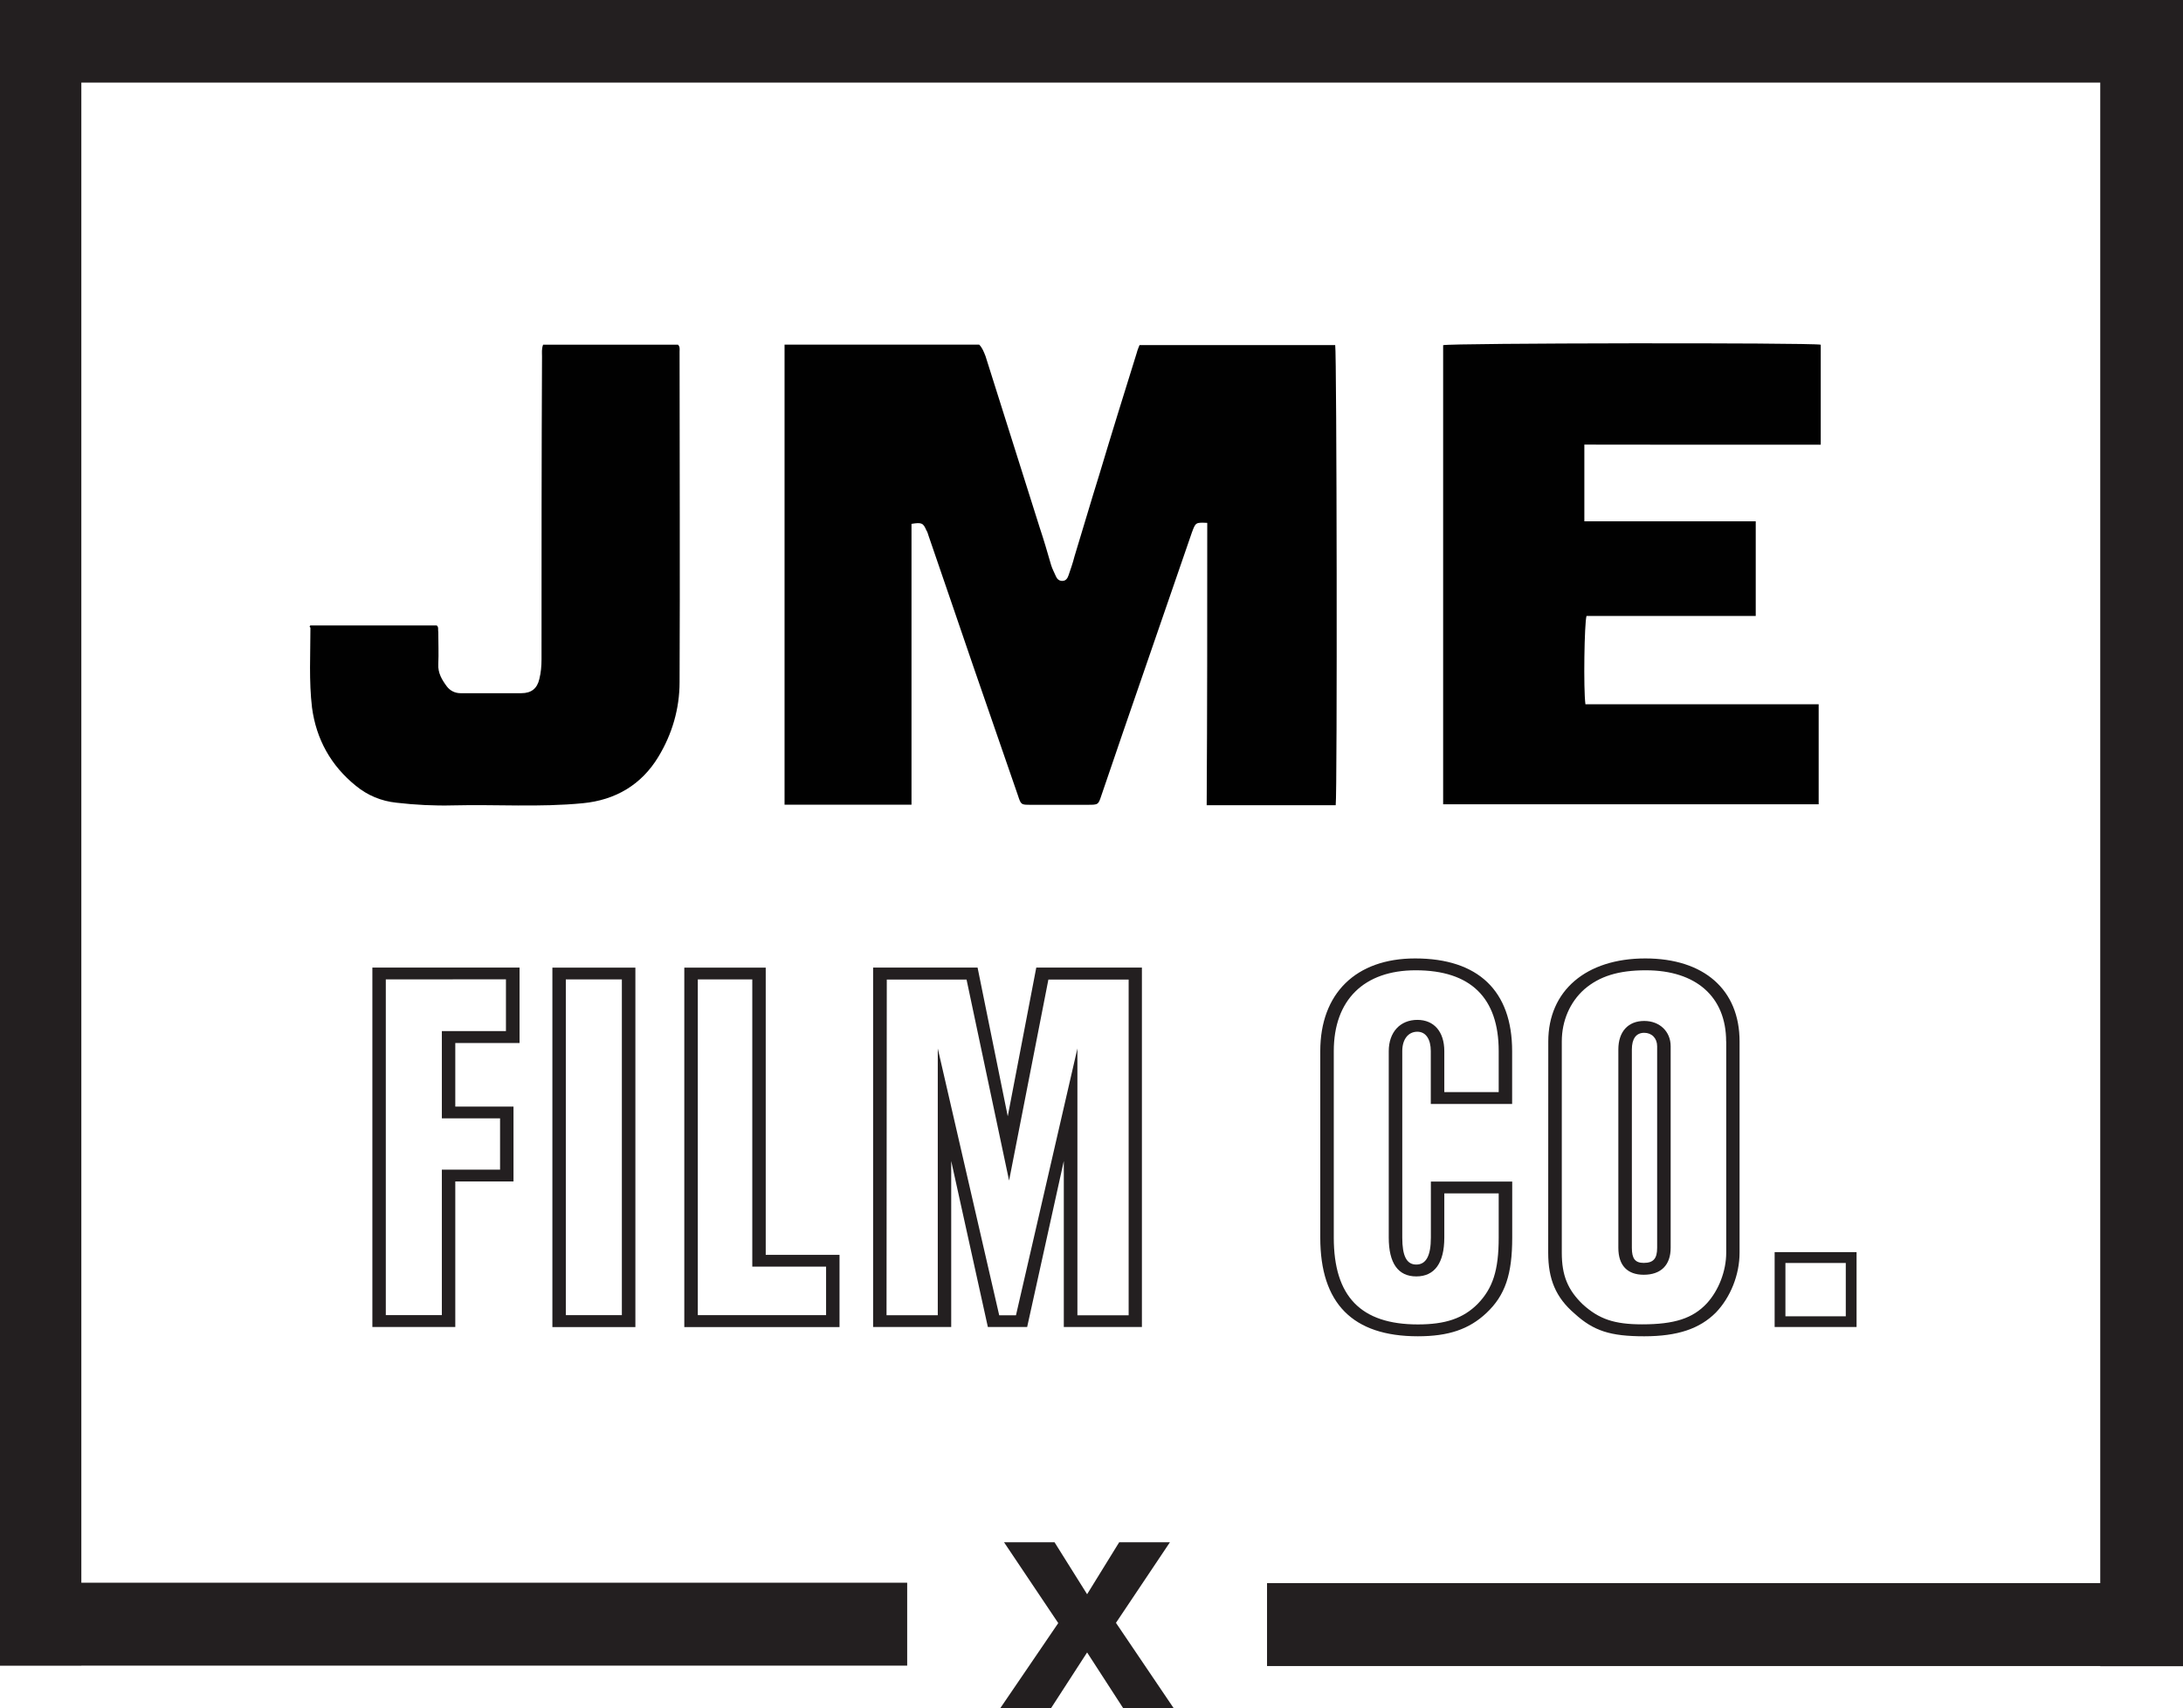 <svg xmlns="http://www.w3.org/2000/svg" xmlns:xlink="http://www.w3.org/1999/xlink" id="Layer_1" x="0" y="0" version="1.1" viewBox="0 0 2632.8 2060.1" xml:space="preserve" style="enable-background:new 0 0 2632.8 2060.1"><style type="text/css">.st0{fill:#010101}.st1{fill:#231f20}.st2{fill:none;stroke:#231f20;stroke-width:100;stroke-miterlimit:10}</style><g><path d="M1456,630.6c-14-0.6-14-0.6-18.5,11.5c-28.1,81-55.5,161.4-83.6,242.4c-8.3,24.9-17.2,49.8-25.5,74.6 c-3.8,11.5-3.8,11.5-16.6,11.5c-23,0-45.9,0-68.9,0c-11.5,0-11.5,0-15.3-11.5c-17.9-51.7-35.7-103.3-53.6-155 c-17.9-52.9-36.4-105.9-54.2-158.2c-0.6-1.9-1.3-4.5-2.6-6.4c-3.8-8.9-5.7-9.6-17.9-7.7c0,112.9,0,225.2,0,338.7 c-51.7,0-102.1,0-153.1,0c0-185,0-369.3,0-554.9c78.5,0,156.3,0,234.7,0c3.8,3.8,5.7,8.9,7.7,14c21.7,68.9,43.4,137.1,65.1,206 c5.1,15.3,9.6,30.6,14,45.9c1.3,4.5,3.8,8.9,5.7,13.4c1.3,3.2,3.8,5.7,7.7,5.7c4.5,0,6.4-3.2,7.7-7c2.6-7.7,5.1-14.7,7-22.3 c10.2-33.2,19.8-66.3,30-98.9c14.7-49.1,30-98.2,45.3-147.3c0.6-2.6,1.9-5.7,3.2-8.9c78.5,0,156.9,0,236,0 c1.9,7.7,2.6,540.9,0.6,554.9c-51.7,0-102.7,0-155.6,0C1456,856.4,1456,744.1,1456,630.6z" class="st0"/><path d="M1910.8,536.2c0,31.3,0,61.2,0,92.5c68.9,0,137.1,0,206.7,0c0,38.3,0,75.9,0,114.2c-68.3,0-136.5,0-204.1,0 c-2.6,8.9-3.8,88-1.3,106.5c93.1,0,186.9,0,281.3,0c0,40.8,0,80.4,0,120.6c-150.5,0-301.7,0-452.9,0c0-184.3,0-369.3,0-553.7 c7.7-2.6,440.1-3.2,455.4-0.6c0,39.5,0,79.1,0,120.6c-31.3,0-62.5,0-93.8,0c-31.9,0-63.8,0-95.7,0 C1974.6,536.2,1943.3,536.2,1910.8,536.2z" class="st0"/><path d="M374.2,754.3c50.4,0,101.4,0,152.5,0c2.6,1.9,1.3,5.1,1.9,8.3c0,12.8,0.6,25.5,0,38.3 c-0.6,10.8,4.5,19.1,10.2,26.8c3.8,5.1,9.6,8.3,16.6,8.3c24.2,0,48.5,0,73.4,0c12.1,0,19.1-5.7,21.7-17.2 c1.9-7.7,2.6-15.3,2.6-23.6c0-121.8,0-243.7,0.6-365.5c0-4.5-0.6-8.9,1.3-14c54.2,0,108.4,0,162.7,0c2.6,2.6,1.9,5.7,1.9,8.3 c0,132.7,0.6,265.4,0,398.7c0,31.9-8.9,62.5-25.5,89.9c-20.4,33.8-51.7,52.3-91.2,56.1c-52.3,5.1-104,1.3-156.3,2.6 c-23,0.6-45.9-0.6-68.3-3.2c-18.5-1.9-35.1-8.9-49.1-20.4c-30-24.2-47.8-56.1-52.9-94.4c-3.8-31.9-1.9-64.4-1.9-96.3 C372.9,755.6,373.5,755.6,374.2,754.3z" class="st0"/></g><path d="M626.5,1257.9h-77.4v76.7h70.2v90.3h-70.2v175.5H449.1v-433.5h177.5V1257.9z M465.3,1181.2v404.9h67.6v-175.5	h70.2v-61.8h-70.2v-105.3h77.3v-62.4L465.3,1181.2z" class="st1"/><path d="M766.3,1600.5H666.2v-433.5h100.1V1600.5z M682.4,1181.2v404.9H750v-404.9H682.4z" class="st1"/><path d="M923.5,1513.4h89v87.1H825.3v-433.5h98.2L923.5,1513.4z M841.6,1181.2v404.9h154.7v-58.5h-89v-346.4H841.6z" class="st1"/><path d="M1179,1166.9l36.4,179.4l34.4-179.4h127.4v433.5H1283v-200.2l-44.2,200.2h-47.4l-44.2-200.2v200.2h-94.2v-433.5	H1179z M1069.2,1586.2h61.8v-321.7l74.1,321.8h20.2l74.1-321.8v321.8h61.8v-404.9h-96.8l-47.4,242.4l-51.3-242.4h-96.2	L1069.2,1586.2z" class="st1"/><path d="M1725.6,1331.4v-63.7c0-14.3-5.9-23.4-16.2-23.4c-11,0-18.2,9.1-18.2,23.4v224.9c0,22.1,5.2,32.5,16.9,32.5	s17.6-10.4,17.6-32.5V1425h98.1v67.6c0,44.2-8.4,69.6-31.2,91c-20.8,19.5-45.5,28-82.6,28c-78.7,0-117.7-39.7-117.7-119v-224.9	c0-69.5,42.9-111.8,114.4-111.8c76,0,117,39,117,111.8v63.7H1725.6z M1807.5,1267.7c0-64.3-33.8-97.5-100.1-97.5	c-62.4,0-98.8,35.8-98.8,97.5v224.9c0,70.8,32.5,104.7,101.4,104.7c33.1,0,54.6-7.2,72.1-24.7c18.2-18.8,25.4-40.3,25.4-80v-53.3	h-65.6v53.3c0,30.6-11.7,46.8-33.8,46.8s-33.2-16.2-33.2-46.8v-224.9c0-22.8,13.7-37.7,34.5-37.7c20.1,0,32.5,14.3,32.5,37.7v49.4	h65.6L1807.5,1267.7z" class="st1"/><path d="M1867.3,1256c0-61.1,45.5-100.1,117-100.1c70.8,0,113.7,37.7,113.7,100.1v254.8c0,26.7-11,53.9-28.6,72.2	c-19.5,19.5-46.1,28.6-86.4,28.6c-40.9,0-61.1-6.5-83.9-27.3c-22.8-19.5-31.9-41.6-31.9-73.4L1867.3,1256z M2081.8,1256	c0-53.9-36.4-85.8-96.8-85.8c-33.1,0-55.9,7.2-74.1,22.8c-17.6,15.6-27.3,38.3-27.3,63v254.8c0,27.3,7.1,44.8,25.4,62.4	c19.5,17.6,37.7,24,71.5,24c39,0,61.1-7.2,78-25.3c14.3-15.6,23.4-39,23.4-61.1V1256z M1951.8,1265.7c0-21.4,11.7-34.4,31.2-34.4	c18.9,0,31.9,13,31.9,30.5v243.1c0,20.8-11.7,32.5-32.5,32.5c-19.5,0-30.6-11-30.6-32.5V1265.7z M1998.6,1261.8	c0-9.7-6.5-16.2-15.6-16.2c-9.8,0-14.9,7.2-14.9,20.1v239.2c0,13,3.9,18.2,14.3,18.2c11.7,0,16.2-5.2,16.2-18.2V1261.8z" class="st1"/><path d="M2239.1,1510.1v90.3h-98.8v-90.3H2239.1z M2153.3,1587.5h72.8v-64.3h-72.8V1587.5z" class="st1"/><path d="M1354.6,2060.1l-43.5-67.2l-43.5,67.2h-61.2l69.9-102.6l-65.4-97.5h60.9l39.3,62.7l38.7-62.7h61.2l-65.1,97.2	l69.6,102.9L1354.6,2060.1z" class="st1"/><line x1="2632.8" x2="1528.1" y1="1959.3" y2="1959.3" class="st2"/><line x1="2583" x2="2583" y1="2009.5" y2="0" class="st2"/><line x1="2632.8" x2="0" y1="49.6" y2="49.6" class="st2"/><line x1="48.1" x2="48.1" y1="1.7" y2="2008.5" class="st2"/><line x1="0" x2="1094.1" y1="1958.8" y2="1958.8" class="st2"/></svg>